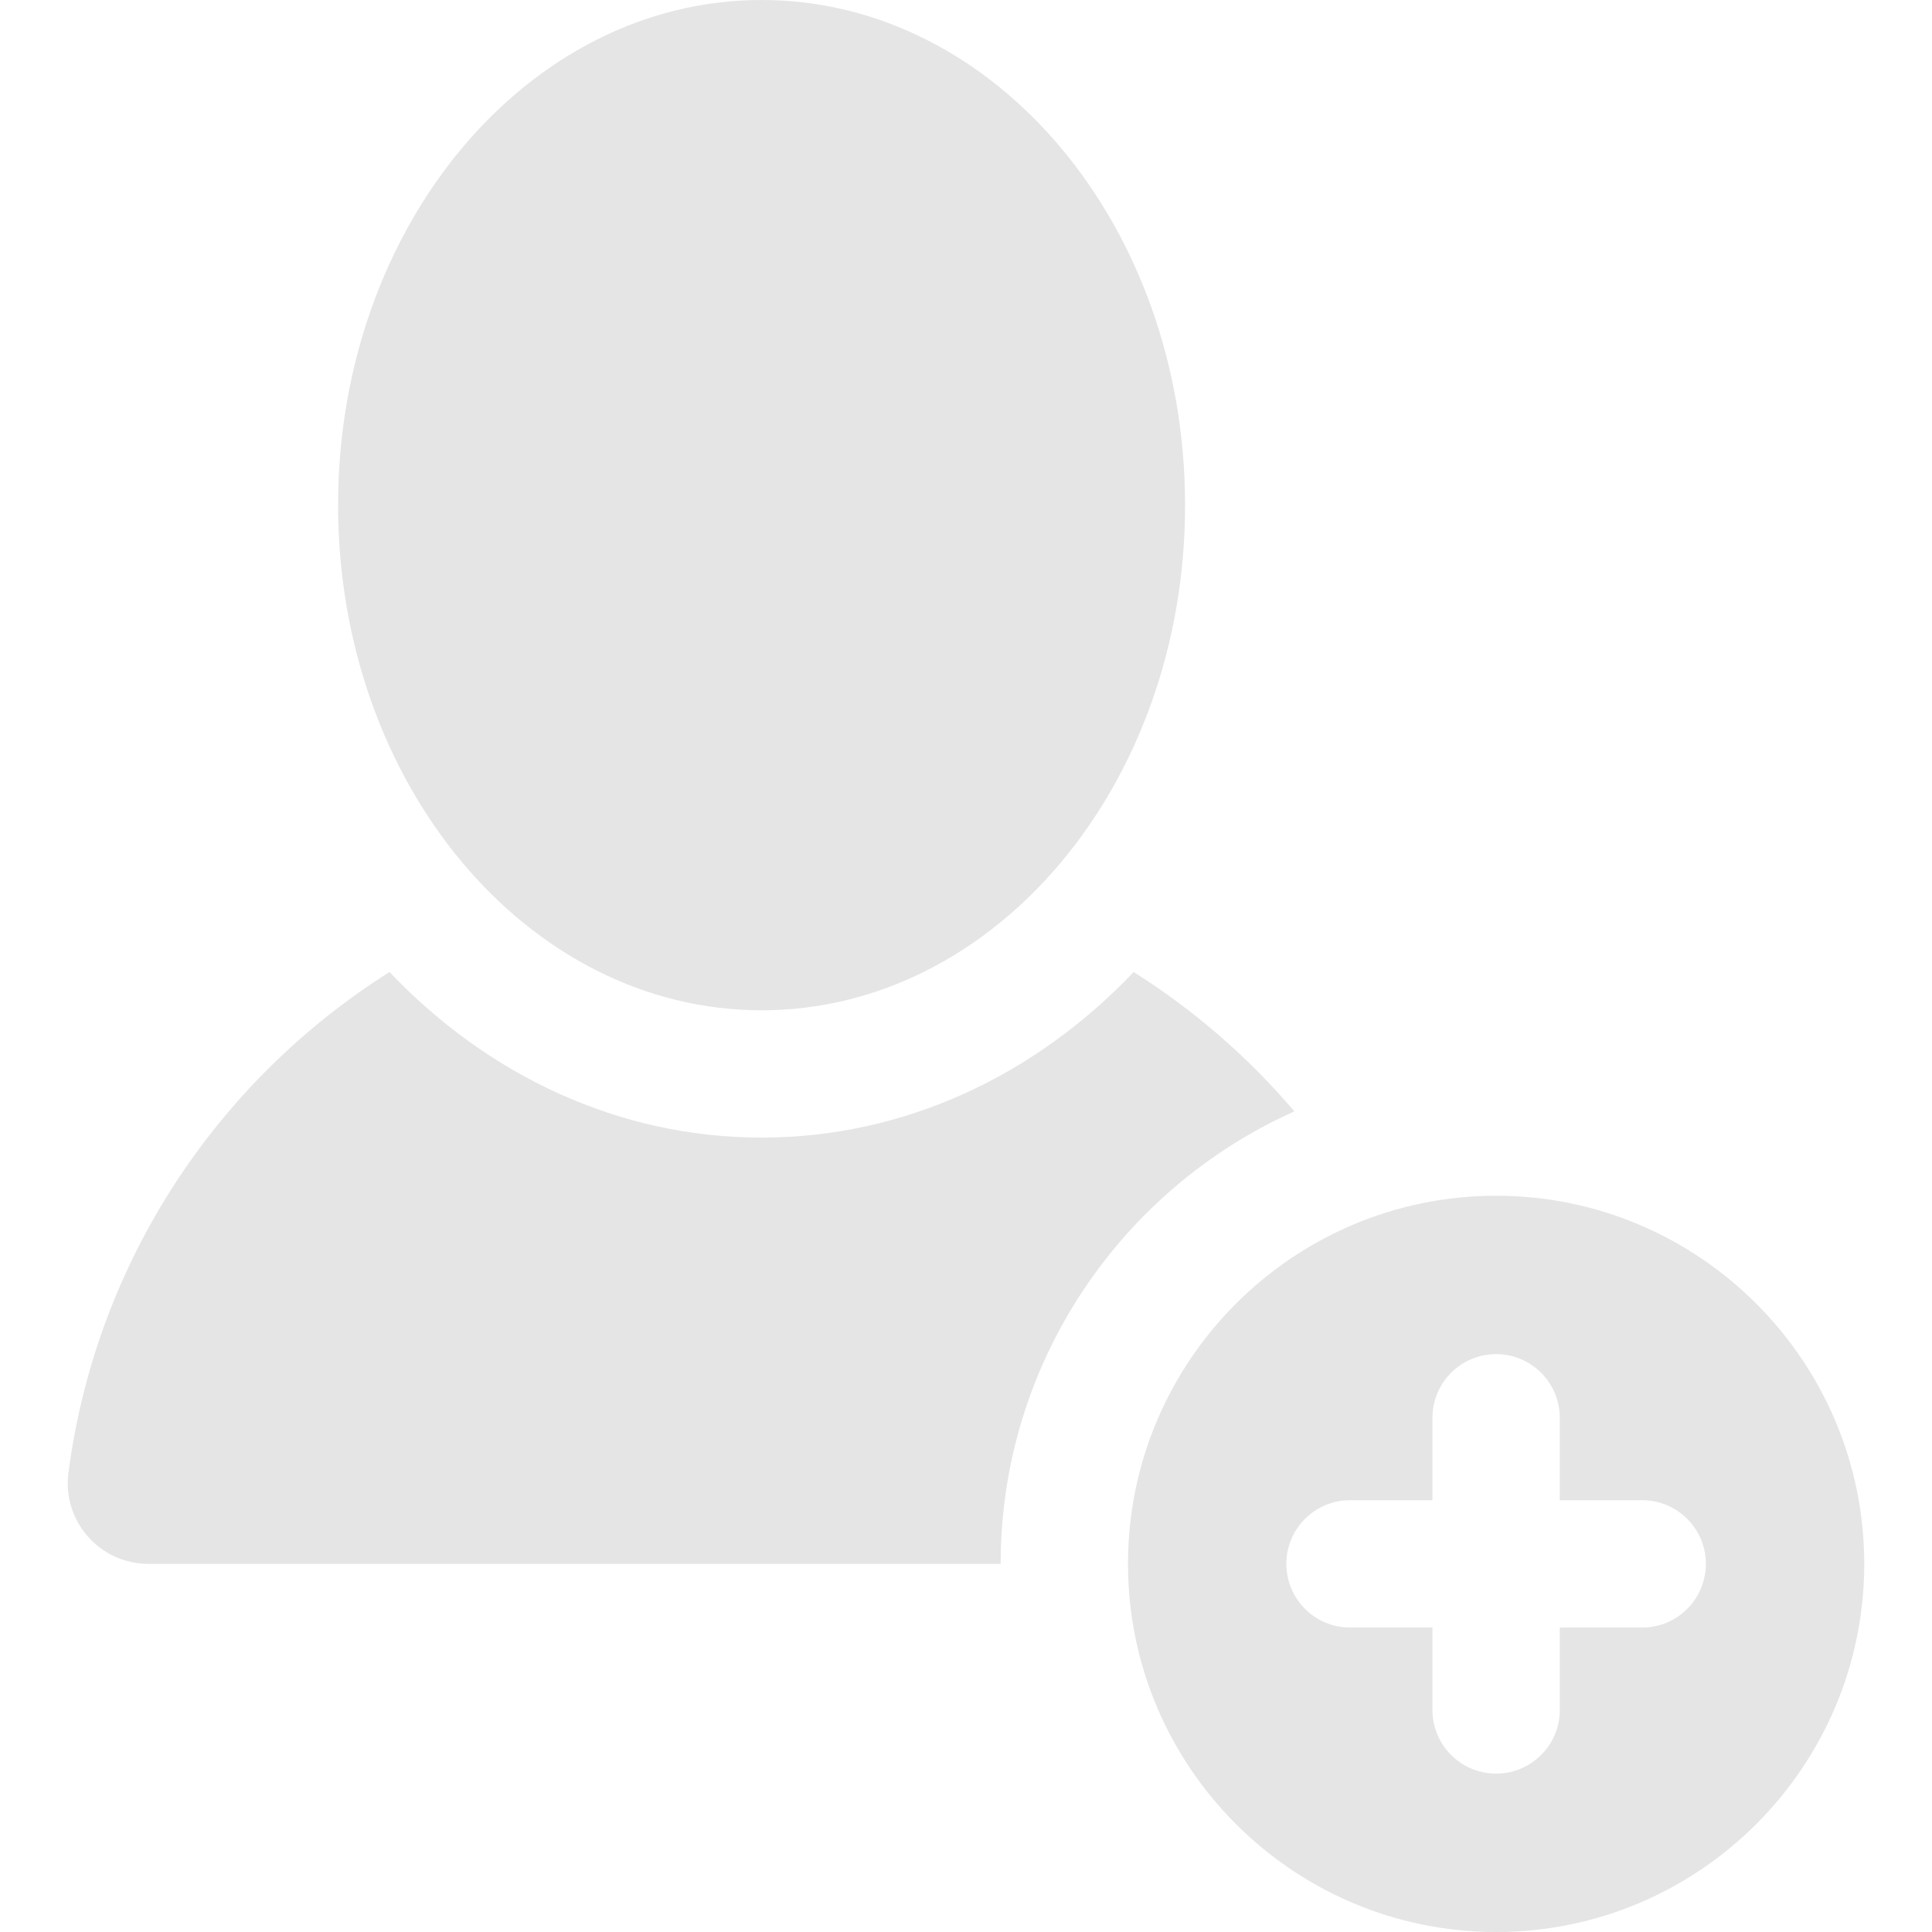 <svg width="800" height="800" viewBox="0 0 800 800" fill="none" xmlns="http://www.w3.org/2000/svg">
<path d="M469.428 402.498C428.889 445.161 374.706 471.053 315.362 471.053C256.02 471.053 201.837 445.161 161.297 402.498C90.02 447.401 39.694 522.526 28.341 609.898C25.748 629.851 41.295 647.565 61.467 647.565H414.352C414.352 564.173 464.369 492.25 535.973 460.2C516.894 437.757 494.456 418.265 469.428 402.498Z" fill="#E5E5E5"/>
<path d="M315.356 418.337C412.204 418.337 490.714 324.689 490.714 209.169C490.714 93.648 412.204 0 315.356 0C218.509 0 139.999 93.648 139.999 209.169C139.999 324.689 218.509 418.337 315.356 418.337Z" fill="#E5E5E5"/>
<path d="M619.509 495.133C535.456 495.133 467.075 563.514 467.075 647.567C467.075 731.62 535.458 800 619.509 800C703.559 800 771.942 731.619 771.942 647.566C771.942 563.512 703.561 495.133 619.509 495.133ZM679.998 673.93H645.872V708.056C645.872 722.616 634.069 734.419 619.509 734.419C604.95 734.419 593.147 722.616 593.147 708.056V673.93H559.019C544.459 673.93 532.656 662.127 532.656 647.567C532.656 633.006 544.459 621.205 559.019 621.205H593.147V587.078C593.147 572.519 604.95 560.716 619.509 560.716C634.069 560.716 645.872 572.519 645.872 587.078V621.205H679.998C694.558 621.205 706.361 633.008 706.361 647.567C706.362 662.127 694.559 673.93 679.998 673.93Z" fill="#E5E5E5"/>
</svg>
